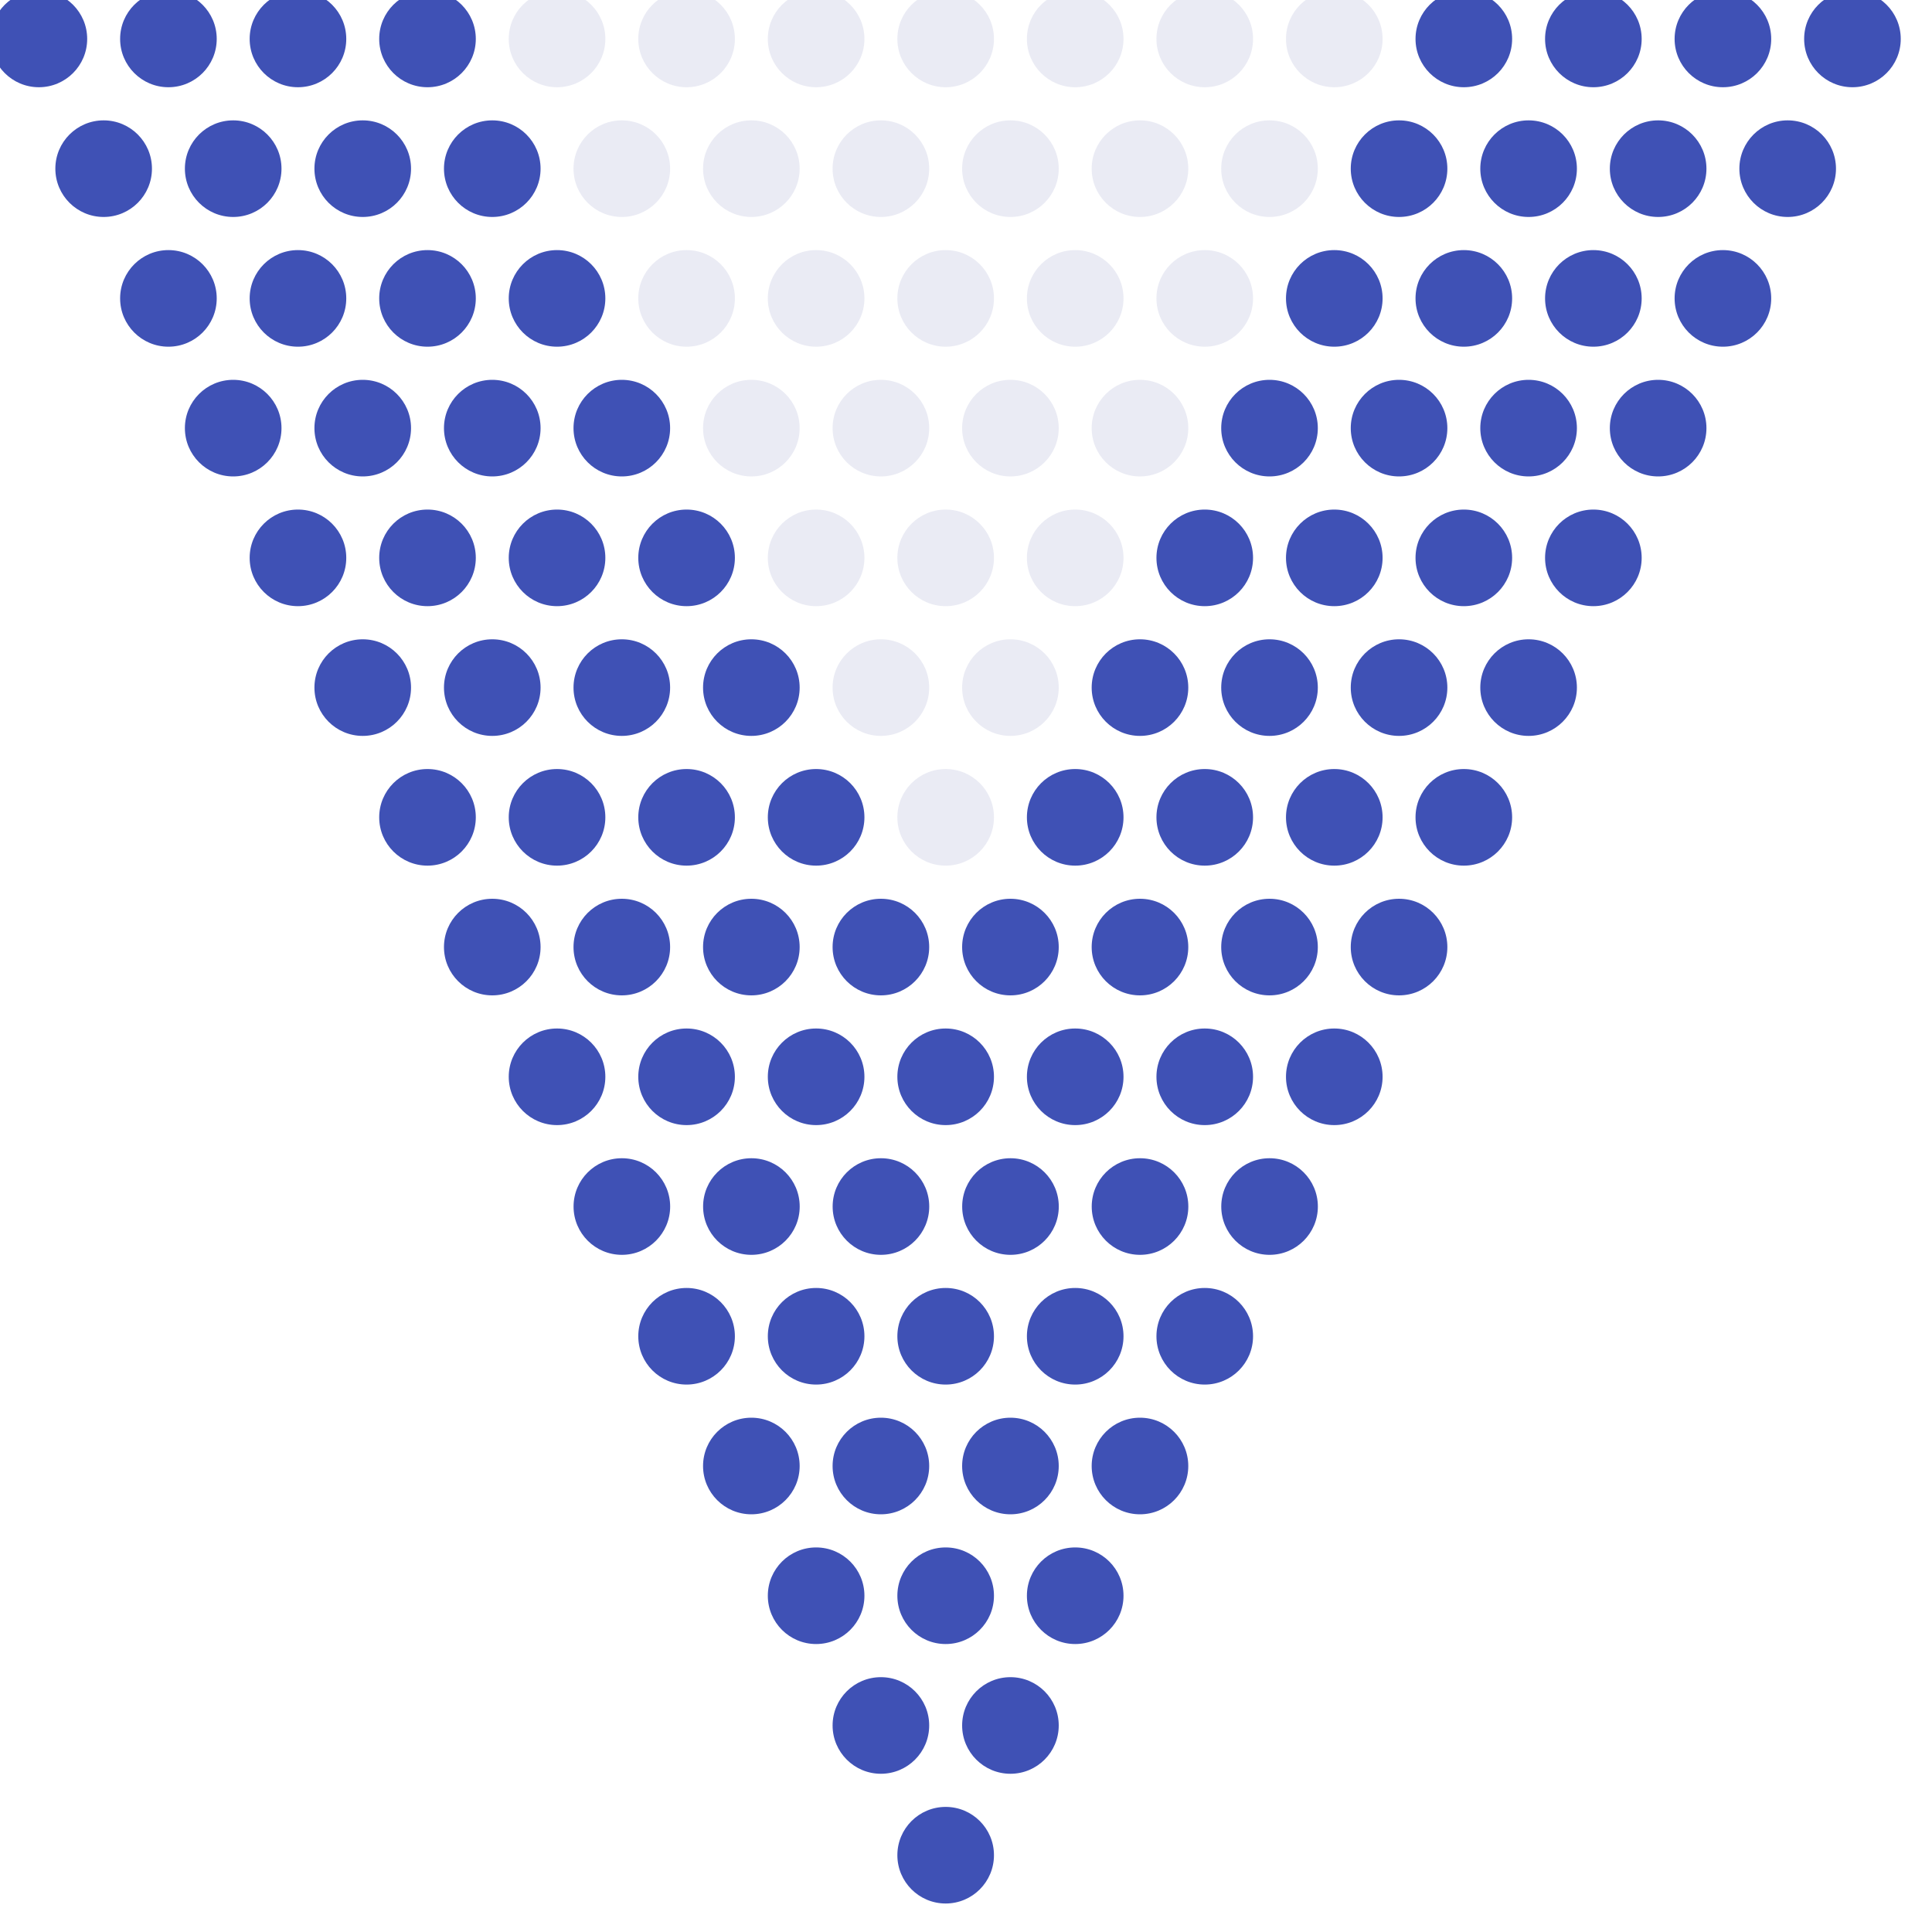 <svg xmlns="http://www.w3.org/2000/svg" width="40" height="40" viewBox="0 0 40 40">
  <g fill="none">
    <ellipse cx=".805" cy=".806" fill="#3F51B5" rx="1" ry="1" transform="translate(18.774 37.604)"/>
    <g fill="#3F51B5" transform="translate(17.433 34.918)">
      <ellipse cx=".805" cy=".806" rx="1" ry="1"/>
      <ellipse cx="3.487" cy=".806" rx="1" ry="1"/>
    </g>
    <g fill="#3F51B5" transform="translate(16.092 32.232)">
      <ellipse cx=".805" cy=".806" rx="1" ry="1"/>
      <ellipse cx="3.487" cy=".806" rx="1" ry="1"/>
      <ellipse cx="6.169" cy=".806" rx="1" ry="1"/>
    </g>
    <g fill="#3F51B5" transform="translate(14.751 29.546)">
      <ellipse cx=".805" cy=".806" rx="1" ry="1"/>
      <ellipse cx="3.487" cy=".806" rx="1" ry="1"/>
      <ellipse cx="8.851" cy=".806" rx="1" ry="1"/>
      <ellipse cx="6.169" cy=".806" rx="1" ry="1"/>
    </g>
    <g fill="#3F51B5" transform="translate(13.41 26.86)">
      <ellipse cx=".805" cy=".806" rx="1" ry="1"/>
      <ellipse cx="3.487" cy=".806" rx="1" ry="1"/>
      <ellipse cx="6.169" cy=".806" rx="1" ry="1"/>
      <ellipse cx="8.851" cy=".806" rx="1" ry="1"/>
      <ellipse cx="11.533" cy=".806" rx="1" ry="1"/>
    </g>
    <g fill="#3F51B5" transform="translate(12.07 24.174)">
      <ellipse cx=".805" cy=".806" rx="1" ry="1"/>
      <ellipse cx="3.487" cy=".806" rx="1" ry="1"/>
      <ellipse cx="6.169" cy=".806" rx="1" ry="1"/>
      <ellipse cx="8.851" cy=".806" rx="1" ry="1"/>
      <ellipse cx="11.533" cy=".806" rx="1" ry="1"/>
      <ellipse cx="14.215" cy=".806" rx="1" ry="1"/>
    </g>
    <g fill="#3F51B5" transform="translate(10.728 21.488)">
      <ellipse cx=".805" cy=".806" rx="1" ry="1"/>
      <ellipse cx="3.487" cy=".806" rx="1" ry="1"/>
      <ellipse cx="6.169" cy=".806" rx="1" ry="1"/>
      <ellipse cx="8.851" cy=".806" rx="1" ry="1"/>
      <ellipse cx="11.533" cy=".806" rx="1" ry="1"/>
      <ellipse cx="14.215" cy=".806" rx="1" ry="1"/>
      <ellipse cx="16.897" cy=".806" rx="1" ry="1"/>
    </g>
    <g fill="#3F51B5" transform="translate(9.387 18.802)">
      <ellipse cx=".805" cy=".806" rx="1" ry="1"/>
      <ellipse cx="3.487" cy=".806" rx="1" ry="1"/>
      <ellipse cx="6.169" cy=".806" rx="1" ry="1"/>
      <ellipse cx="8.851" cy=".806" rx="1" ry="1"/>
      <ellipse cx="11.533" cy=".806" rx="1" ry="1"/>
      <ellipse cx="14.215" cy=".806" rx="1" ry="1"/>
      <ellipse cx="16.897" cy=".806" rx="1" ry="1"/>
      <ellipse cx="19.579" cy=".806" rx="1" ry="1"/>
    </g>
    <g transform="translate(8.046 16.116)">
      <ellipse cx=".805" cy=".806" fill="#3F51B5" rx="1" ry="1"/>
      <ellipse cx="3.487" cy=".806" fill="#3F51B5" rx="1" ry="1"/>
      <ellipse cx="6.169" cy=".806" fill="#3F51B5" rx="1" ry="1"/>
      <ellipse cx="8.851" cy=".806" fill="#3F51B5" rx="1" ry="1"/>
      <ellipse cx="11.533" cy=".806" fill="#283593" opacity=".1" rx="1" ry="1"/>
      <ellipse cx="14.215" cy=".806" fill="#3F51B5" rx="1" ry="1"/>
      <ellipse cx="16.897" cy=".806" fill="#3F51B5" rx="1" ry="1"/>
      <ellipse cx="19.579" cy=".806" fill="#3F51B5" rx="1" ry="1"/>
      <ellipse cx="22.261" cy=".806" fill="#3F51B5" rx="1" ry="1"/>
    </g>
    <g transform="translate(6.705 13.43)">
      <ellipse cx=".805" cy=".806" fill="#3F51B5" rx="1" ry="1"/>
      <ellipse cx="3.487" cy=".806" fill="#3F51B5" rx="1" ry="1"/>
      <ellipse cx="6.169" cy=".806" fill="#3F51B5" rx="1" ry="1"/>
      <ellipse cx="8.851" cy=".806" fill="#3F51B5" rx="1" ry="1"/>
      <ellipse cx="11.533" cy=".806" fill="#283593" opacity=".1" rx="1" ry="1"/>
      <ellipse cx="14.215" cy=".806" fill="#283593" opacity=".1" rx="1" ry="1"/>
      <ellipse cx="16.897" cy=".806" fill="#3F51B5" rx="1" ry="1"/>
      <ellipse cx="19.579" cy=".806" fill="#3F51B5" rx="1" ry="1"/>
      <ellipse cx="22.261" cy=".806" fill="#3F51B5" rx="1" ry="1"/>
      <ellipse cx="24.943" cy=".806" fill="#3F51B5" rx="1" ry="1"/>
    </g>
    <g transform="translate(5.364 10.744)">
      <ellipse cx=".805" cy=".806" fill="#3F51B5" rx="1" ry="1"/>
      <ellipse cx="3.487" cy=".806" fill="#3F51B5" rx="1" ry="1"/>
      <ellipse cx="6.169" cy=".806" fill="#3F51B5" rx="1" ry="1"/>
      <ellipse cx="8.851" cy=".806" fill="#3F51B5" rx="1" ry="1"/>
      <ellipse cx="11.533" cy=".806" fill="#283593" opacity=".1" rx="1" ry="1"/>
      <ellipse cx="14.215" cy=".806" fill="#283593" opacity=".1" rx="1" ry="1"/>
      <ellipse cx="16.897" cy=".806" fill="#283593" opacity=".1" rx="1" ry="1"/>
      <ellipse cx="19.579" cy=".806" fill="#3F51B5" rx="1" ry="1"/>
      <ellipse cx="22.261" cy=".806" fill="#3F51B5" rx="1" ry="1"/>
      <ellipse cx="24.943" cy=".806" fill="#3F51B5" rx="1" ry="1"/>
      <ellipse cx="27.625" cy=".806" fill="#3F51B5" rx="1" ry="1"/>
    </g>
    <g transform="translate(4.023 8.058)">
      <ellipse cx=".805" cy=".806" fill="#3F51B5" rx="1" ry="1"/>
      <ellipse cx="3.487" cy=".806" fill="#3F51B5" rx="1" ry="1"/>
      <ellipse cx="6.169" cy=".806" fill="#3F51B5" rx="1" ry="1"/>
      <ellipse cx="8.851" cy=".806" fill="#3F51B5" rx="1" ry="1"/>
      <ellipse cx="11.533" cy=".806" fill="#283593" opacity=".1" rx="1" ry="1"/>
      <ellipse cx="14.215" cy=".806" fill="#283593" opacity=".1" rx="1" ry="1"/>
      <ellipse cx="16.897" cy=".806" fill="#283593" opacity=".1" rx="1" ry="1"/>
      <ellipse cx="19.579" cy=".806" fill="#283593" opacity=".1" rx="1" ry="1"/>
      <ellipse cx="22.261" cy=".806" fill="#3F51B5" rx="1" ry="1"/>
      <ellipse cx="24.943" cy=".806" fill="#3F51B5" rx="1" ry="1"/>
      <ellipse cx="27.625" cy=".806" fill="#3F51B5" rx="1" ry="1"/>
      <ellipse cx="30.307" cy=".806" fill="#3F51B5" rx="1" ry="1"/>
    </g>
    <g transform="translate(2.682 5.372)">
      <ellipse cx=".805" cy=".806" fill="#3F51B5" rx="1" ry="1"/>
      <ellipse cx="3.487" cy=".806" fill="#3F51B5" rx="1" ry="1"/>
      <ellipse cx="6.169" cy=".806" fill="#3F51B5" rx="1" ry="1"/>
      <ellipse cx="8.851" cy=".806" fill="#3F51B5" rx="1" ry="1"/>
      <ellipse cx="11.533" cy=".806" fill="#283593" opacity=".1" rx="1" ry="1"/>
      <ellipse cx="14.215" cy=".806" fill="#283593" opacity=".1" rx="1" ry="1"/>
      <ellipse cx="16.897" cy=".806" fill="#283593" opacity=".1" rx="1" ry="1"/>
      <ellipse cx="19.579" cy=".806" fill="#283593" opacity=".1" rx="1" ry="1"/>
      <ellipse cx="22.261" cy=".806" fill="#283593" opacity=".1" rx="1" ry="1"/>
      <ellipse cx="24.943" cy=".806" fill="#3F51B5" rx="1" ry="1"/>
      <ellipse cx="27.625" cy=".806" fill="#3F51B5" rx="1" ry="1"/>
      <ellipse cx="30.307" cy=".806" fill="#3F51B5" rx="1" ry="1"/>
      <ellipse cx="32.989" cy=".806" fill="#3F51B5" rx="1" ry="1"/>
    </g>
    <g transform="translate(1.341 2.686)">
      <ellipse cx=".805" cy=".806" fill="#3F51B5" rx="1" ry="1"/>
      <ellipse cx="3.487" cy=".806" fill="#3F51B5" rx="1" ry="1"/>
      <ellipse cx="6.169" cy=".806" fill="#3F51B5" rx="1" ry="1"/>
      <ellipse cx="8.851" cy=".806" fill="#3F51B5" rx="1" ry="1"/>
      <ellipse cx="11.533" cy=".806" fill="#283593" opacity=".1" rx="1" ry="1"/>
      <ellipse cx="14.215" cy=".806" fill="#283593" opacity=".1" rx="1" ry="1"/>
      <ellipse cx="16.897" cy=".806" fill="#283593" opacity=".1" rx="1" ry="1"/>
      <ellipse cx="19.579" cy=".806" fill="#283593" opacity=".1" rx="1" ry="1"/>
      <ellipse cx="22.261" cy=".806" fill="#283593" opacity=".1" rx="1" ry="1"/>
      <ellipse cx="24.943" cy=".806" fill="#283593" opacity=".1" rx="1" ry="1"/>
      <ellipse cx="27.625" cy=".806" fill="#3F51B5" rx="1" ry="1"/>
      <ellipse cx="30.307" cy=".806" fill="#3F51B5" rx="1" ry="1"/>
      <ellipse cx="32.989" cy=".806" fill="#3F51B5" rx="1" ry="1"/>
      <ellipse cx="35.671" cy=".806" fill="#3F51B5" rx="1" ry="1"/>
    </g>
    <ellipse cx=".805" cy=".806" fill="#3F51B5" rx="1" ry="1"/>
    <ellipse cx="3.487" cy=".806" fill="#3F51B5" rx="1" ry="1"/>
    <ellipse cx="6.169" cy=".806" fill="#3F51B5" rx="1" ry="1"/>
    <ellipse cx="8.851" cy=".806" fill="#3F51B5" rx="1" ry="1"/>
    <ellipse cx="11.533" cy=".806" fill="#283593" opacity=".1" rx="1" ry="1"/>
    <ellipse cx="14.215" cy=".806" fill="#283593" opacity=".1" rx="1" ry="1"/>
    <ellipse cx="16.897" cy=".806" fill="#283593" opacity=".1" rx="1" ry="1"/>
    <ellipse cx="19.579" cy=".806" fill="#283593" opacity=".1" rx="1" ry="1"/>
    <ellipse cx="22.261" cy=".806" fill="#283593" opacity=".1" rx="1" ry="1"/>
    <ellipse cx="24.943" cy=".806" fill="#283593" opacity=".1" rx="1" ry="1"/>
    <ellipse cx="27.625" cy=".806" fill="#283593" opacity=".1" rx="1" ry="1"/>
    <ellipse cx="30.307" cy=".806" fill="#3F51B5" rx="1" ry="1"/>
    <ellipse cx="32.989" cy=".806" fill="#3F51B5" rx="1" ry="1"/>
    <ellipse cx="35.671" cy=".806" fill="#3F51B5" rx="1" ry="1"/>
    <ellipse cx="38.353" cy=".806" fill="#3F51B5" rx="1" ry="1"/>
  </g>
</svg>
